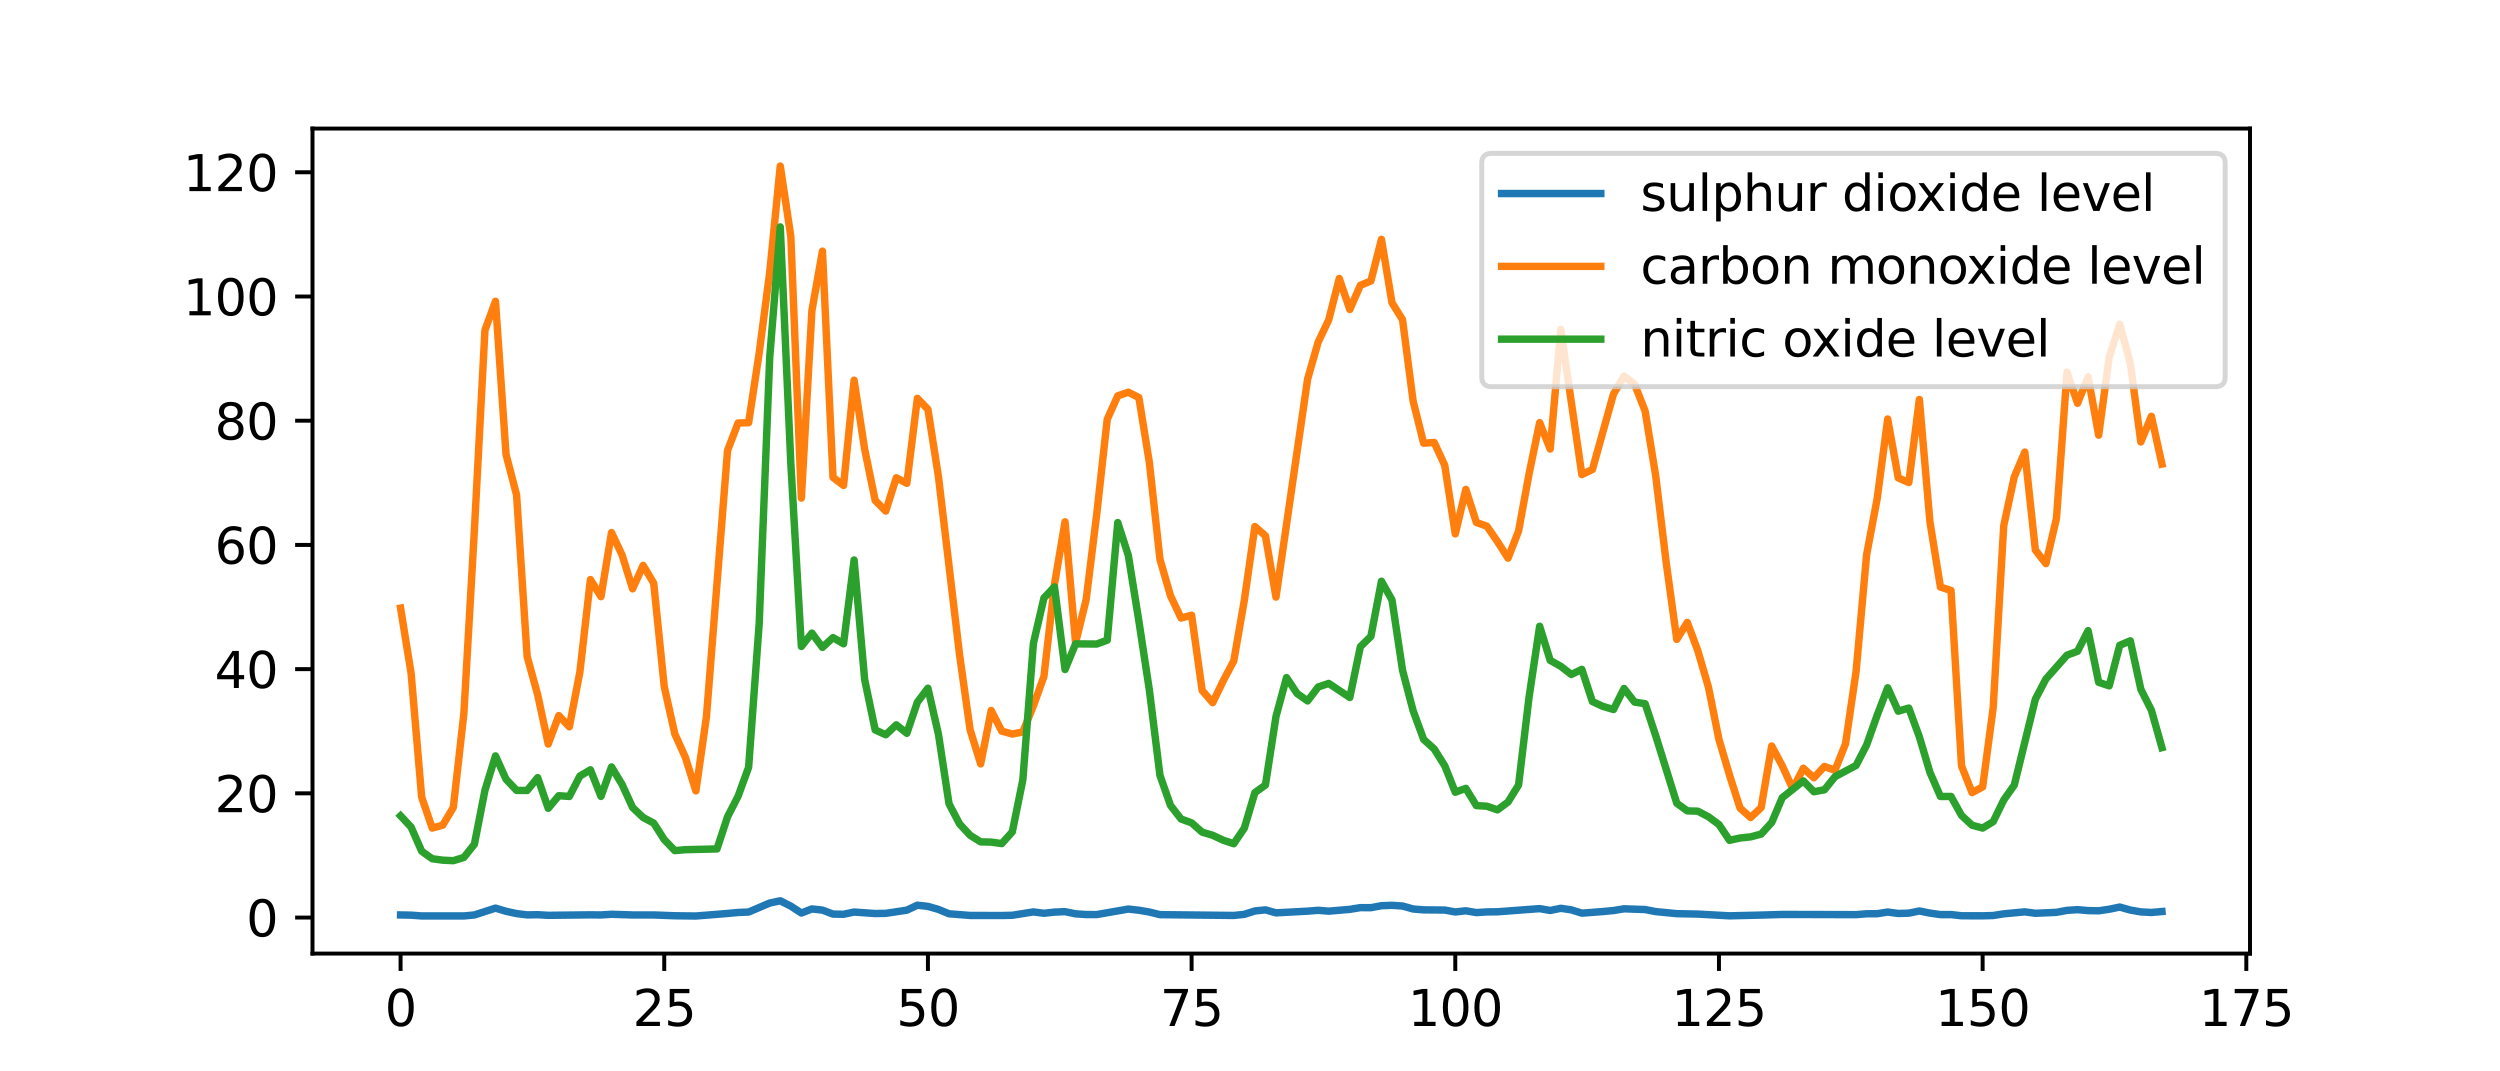 <?xml version="1.0" encoding="utf-8" standalone="no"?>
<!DOCTYPE svg PUBLIC "-//W3C//DTD SVG 1.1//EN"
  "http://www.w3.org/Graphics/SVG/1.1/DTD/svg11.dtd">
<svg xmlns:xlink="http://www.w3.org/1999/xlink" width="504pt" height="216pt" viewBox="0 0 504 216" xmlns="http://www.w3.org/2000/svg" version="1.1">
 <defs>
  <style type="text/css">*{stroke-linejoin: round; stroke-linecap: butt}</style>
 </defs>
 <g id="figure_1">
  <g id="patch_1">
   <path d="M 0 216 
L 504 216 
L 504 0 
L 0 0 
z
" style="fill: #ffffff"/>
  </g>
  <g id="axes_1">
   <g id="patch_2">
    <path d="M 63 192.24 
L 453.6 192.24 
L 453.6 25.92 
L 63 25.92 
z
" style="fill: #ffffff"/>
   </g>
   <g id="matplotlib.axis_1">
    <g id="xtick_1">
     <g id="line2d_1">
      <defs>
       <path id="m0bc945fc56" d="M 0 0 
L 0 3.5 
" style="stroke: #000000; stroke-width: 0.8"/>
      </defs>
      <g>
       <use xlink:href="#m0bc945fc56" x="80.755" y="192.24" style="stroke: #000000; stroke-width: 0.8"/>
      </g>
     </g>
     <g id="text_1">
      <!-- 0 -->
      <g transform="translate(77.573 206.838) scale(0.1 -0.1)">
       <defs>
        <path id="DejaVuSans-30" d="M 2034 4250 
Q 1547 4250 1301 3770 
Q 1056 3291 1056 2328 
Q 1056 1369 1301 889 
Q 1547 409 2034 409 
Q 2525 409 2770 889 
Q 3016 1369 3016 2328 
Q 3016 3291 2770 3770 
Q 2525 4250 2034 4250 
z
M 2034 4750 
Q 2819 4750 3233 4129 
Q 3647 3509 3647 2328 
Q 3647 1150 3233 529 
Q 2819 -91 2034 -91 
Q 1250 -91 836 529 
Q 422 1150 422 2328 
Q 422 3509 836 4129 
Q 1250 4750 2034 4750 
z
" transform="scale(0.016)"/>
       </defs>
       <use xlink:href="#DejaVuSans-30"/>
      </g>
     </g>
    </g>
    <g id="xtick_2">
     <g id="line2d_2">
      <g>
       <use xlink:href="#m0bc945fc56" x="133.912" y="192.24" style="stroke: #000000; stroke-width: 0.8"/>
      </g>
     </g>
     <g id="text_2">
      <!-- 25 -->
      <g transform="translate(127.549 206.838) scale(0.1 -0.1)">
       <defs>
        <path id="DejaVuSans-32" d="M 1228 531 
L 3431 531 
L 3431 0 
L 469 0 
L 469 531 
Q 828 903 1448 1529 
Q 2069 2156 2228 2338 
Q 2531 2678 2651 2914 
Q 2772 3150 2772 3378 
Q 2772 3750 2511 3984 
Q 2250 4219 1831 4219 
Q 1534 4219 1204 4116 
Q 875 4013 500 3803 
L 500 4441 
Q 881 4594 1212 4672 
Q 1544 4750 1819 4750 
Q 2544 4750 2975 4387 
Q 3406 4025 3406 3419 
Q 3406 3131 3298 2873 
Q 3191 2616 2906 2266 
Q 2828 2175 2409 1742 
Q 1991 1309 1228 531 
z
" transform="scale(0.016)"/>
        <path id="DejaVuSans-35" d="M 691 4666 
L 3169 4666 
L 3169 4134 
L 1269 4134 
L 1269 2991 
Q 1406 3038 1543 3061 
Q 1681 3084 1819 3084 
Q 2600 3084 3056 2656 
Q 3513 2228 3513 1497 
Q 3513 744 3044 326 
Q 2575 -91 1722 -91 
Q 1428 -91 1123 -41 
Q 819 9 494 109 
L 494 744 
Q 775 591 1075 516 
Q 1375 441 1709 441 
Q 2250 441 2565 725 
Q 2881 1009 2881 1497 
Q 2881 1984 2565 2268 
Q 2250 2553 1709 2553 
Q 1456 2553 1204 2497 
Q 953 2441 691 2322 
L 691 4666 
z
" transform="scale(0.016)"/>
       </defs>
       <use xlink:href="#DejaVuSans-32"/>
       <use xlink:href="#DejaVuSans-35" x="63.623"/>
      </g>
     </g>
    </g>
    <g id="xtick_3">
     <g id="line2d_3">
      <g>
       <use xlink:href="#m0bc945fc56" x="187.069" y="192.24" style="stroke: #000000; stroke-width: 0.8"/>
      </g>
     </g>
     <g id="text_3">
      <!-- 50 -->
      <g transform="translate(180.707 206.838) scale(0.1 -0.1)">
       <use xlink:href="#DejaVuSans-35"/>
       <use xlink:href="#DejaVuSans-30" x="63.623"/>
      </g>
     </g>
    </g>
    <g id="xtick_4">
     <g id="line2d_4">
      <g>
       <use xlink:href="#m0bc945fc56" x="240.227" y="192.24" style="stroke: #000000; stroke-width: 0.8"/>
      </g>
     </g>
     <g id="text_4">
      <!-- 75 -->
      <g transform="translate(233.864 206.838) scale(0.1 -0.1)">
       <defs>
        <path id="DejaVuSans-37" d="M 525 4666 
L 3525 4666 
L 3525 4397 
L 1831 0 
L 1172 0 
L 2766 4134 
L 525 4134 
L 525 4666 
z
" transform="scale(0.016)"/>
       </defs>
       <use xlink:href="#DejaVuSans-37"/>
       <use xlink:href="#DejaVuSans-35" x="63.623"/>
      </g>
     </g>
    </g>
    <g id="xtick_5">
     <g id="line2d_5">
      <g>
       <use xlink:href="#m0bc945fc56" x="293.384" y="192.24" style="stroke: #000000; stroke-width: 0.8"/>
      </g>
     </g>
     <g id="text_5">
      <!-- 100 -->
      <g transform="translate(283.84 206.838) scale(0.1 -0.1)">
       <defs>
        <path id="DejaVuSans-31" d="M 794 531 
L 1825 531 
L 1825 4091 
L 703 3866 
L 703 4441 
L 1819 4666 
L 2450 4666 
L 2450 531 
L 3481 531 
L 3481 0 
L 794 0 
L 794 531 
z
" transform="scale(0.016)"/>
       </defs>
       <use xlink:href="#DejaVuSans-31"/>
       <use xlink:href="#DejaVuSans-30" x="63.623"/>
       <use xlink:href="#DejaVuSans-30" x="127.246"/>
      </g>
     </g>
    </g>
    <g id="xtick_6">
     <g id="line2d_6">
      <g>
       <use xlink:href="#m0bc945fc56" x="346.541" y="192.24" style="stroke: #000000; stroke-width: 0.8"/>
      </g>
     </g>
     <g id="text_6">
      <!-- 125 -->
      <g transform="translate(336.997 206.838) scale(0.1 -0.1)">
       <use xlink:href="#DejaVuSans-31"/>
       <use xlink:href="#DejaVuSans-32" x="63.623"/>
       <use xlink:href="#DejaVuSans-35" x="127.246"/>
      </g>
     </g>
    </g>
    <g id="xtick_7">
     <g id="line2d_7">
      <g>
       <use xlink:href="#m0bc945fc56" x="399.698" y="192.24" style="stroke: #000000; stroke-width: 0.8"/>
      </g>
     </g>
     <g id="text_7">
      <!-- 150 -->
      <g transform="translate(390.155 206.838) scale(0.1 -0.1)">
       <use xlink:href="#DejaVuSans-31"/>
       <use xlink:href="#DejaVuSans-35" x="63.623"/>
       <use xlink:href="#DejaVuSans-30" x="127.246"/>
      </g>
     </g>
    </g>
    <g id="xtick_8">
     <g id="line2d_8">
      <g>
       <use xlink:href="#m0bc945fc56" x="452.856" y="192.24" style="stroke: #000000; stroke-width: 0.8"/>
      </g>
     </g>
     <g id="text_8">
      <!-- 175 -->
      <g transform="translate(443.312 206.838) scale(0.1 -0.1)">
       <use xlink:href="#DejaVuSans-31"/>
       <use xlink:href="#DejaVuSans-37" x="63.623"/>
       <use xlink:href="#DejaVuSans-35" x="127.246"/>
      </g>
     </g>
    </g>
   </g>
   <g id="matplotlib.axis_2">
    <g id="ytick_1">
     <g id="line2d_9">
      <defs>
       <path id="mdda5689de3" d="M 0 0 
L -3.5 0 
" style="stroke: #000000; stroke-width: 0.8"/>
      </defs>
      <g>
       <use xlink:href="#mdda5689de3" x="63" y="184.98" style="stroke: #000000; stroke-width: 0.8"/>
      </g>
     </g>
     <g id="text_9">
      <!-- 0 -->
      <g transform="translate(49.638 188.78) scale(0.1 -0.1)">
       <use xlink:href="#DejaVuSans-30"/>
      </g>
     </g>
    </g>
    <g id="ytick_2">
     <g id="line2d_10">
      <g>
       <use xlink:href="#mdda5689de3" x="63" y="159.939" style="stroke: #000000; stroke-width: 0.8"/>
      </g>
     </g>
     <g id="text_10">
      <!-- 20 -->
      <g transform="translate(43.275 163.738) scale(0.1 -0.1)">
       <use xlink:href="#DejaVuSans-32"/>
       <use xlink:href="#DejaVuSans-30" x="63.623"/>
      </g>
     </g>
    </g>
    <g id="ytick_3">
     <g id="line2d_11">
      <g>
       <use xlink:href="#mdda5689de3" x="63" y="134.898" style="stroke: #000000; stroke-width: 0.8"/>
      </g>
     </g>
     <g id="text_11">
      <!-- 40 -->
      <g transform="translate(43.275 138.697) scale(0.1 -0.1)">
       <defs>
        <path id="DejaVuSans-34" d="M 2419 4116 
L 825 1625 
L 2419 1625 
L 2419 4116 
z
M 2253 4666 
L 3047 4666 
L 3047 1625 
L 3713 1625 
L 3713 1100 
L 3047 1100 
L 3047 0 
L 2419 0 
L 2419 1100 
L 313 1100 
L 313 1709 
L 2253 4666 
z
" transform="scale(0.016)"/>
       </defs>
       <use xlink:href="#DejaVuSans-34"/>
       <use xlink:href="#DejaVuSans-30" x="63.623"/>
      </g>
     </g>
    </g>
    <g id="ytick_4">
     <g id="line2d_12">
      <g>
       <use xlink:href="#mdda5689de3" x="63" y="109.856" style="stroke: #000000; stroke-width: 0.8"/>
      </g>
     </g>
     <g id="text_12">
      <!-- 60 -->
      <g transform="translate(43.275 113.656) scale(0.1 -0.1)">
       <defs>
        <path id="DejaVuSans-36" d="M 2113 2584 
Q 1688 2584 1439 2293 
Q 1191 2003 1191 1497 
Q 1191 994 1439 701 
Q 1688 409 2113 409 
Q 2538 409 2786 701 
Q 3034 994 3034 1497 
Q 3034 2003 2786 2293 
Q 2538 2584 2113 2584 
z
M 3366 4563 
L 3366 3988 
Q 3128 4100 2886 4159 
Q 2644 4219 2406 4219 
Q 1781 4219 1451 3797 
Q 1122 3375 1075 2522 
Q 1259 2794 1537 2939 
Q 1816 3084 2150 3084 
Q 2853 3084 3261 2657 
Q 3669 2231 3669 1497 
Q 3669 778 3244 343 
Q 2819 -91 2113 -91 
Q 1303 -91 875 529 
Q 447 1150 447 2328 
Q 447 3434 972 4092 
Q 1497 4750 2381 4750 
Q 2619 4750 2861 4703 
Q 3103 4656 3366 4563 
z
" transform="scale(0.016)"/>
       </defs>
       <use xlink:href="#DejaVuSans-36"/>
       <use xlink:href="#DejaVuSans-30" x="63.623"/>
      </g>
     </g>
    </g>
    <g id="ytick_5">
     <g id="line2d_13">
      <g>
       <use xlink:href="#mdda5689de3" x="63" y="84.815" style="stroke: #000000; stroke-width: 0.8"/>
      </g>
     </g>
     <g id="text_13">
      <!-- 80 -->
      <g transform="translate(43.275 88.614) scale(0.1 -0.1)">
       <defs>
        <path id="DejaVuSans-38" d="M 2034 2216 
Q 1584 2216 1326 1975 
Q 1069 1734 1069 1313 
Q 1069 891 1326 650 
Q 1584 409 2034 409 
Q 2484 409 2743 651 
Q 3003 894 3003 1313 
Q 3003 1734 2745 1975 
Q 2488 2216 2034 2216 
z
M 1403 2484 
Q 997 2584 770 2862 
Q 544 3141 544 3541 
Q 544 4100 942 4425 
Q 1341 4750 2034 4750 
Q 2731 4750 3128 4425 
Q 3525 4100 3525 3541 
Q 3525 3141 3298 2862 
Q 3072 2584 2669 2484 
Q 3125 2378 3379 2068 
Q 3634 1759 3634 1313 
Q 3634 634 3220 271 
Q 2806 -91 2034 -91 
Q 1263 -91 848 271 
Q 434 634 434 1313 
Q 434 1759 690 2068 
Q 947 2378 1403 2484 
z
M 1172 3481 
Q 1172 3119 1398 2916 
Q 1625 2713 2034 2713 
Q 2441 2713 2670 2916 
Q 2900 3119 2900 3481 
Q 2900 3844 2670 4047 
Q 2441 4250 2034 4250 
Q 1625 4250 1398 4047 
Q 1172 3844 1172 3481 
z
" transform="scale(0.016)"/>
       </defs>
       <use xlink:href="#DejaVuSans-38"/>
       <use xlink:href="#DejaVuSans-30" x="63.623"/>
      </g>
     </g>
    </g>
    <g id="ytick_6">
     <g id="line2d_14">
      <g>
       <use xlink:href="#mdda5689de3" x="63" y="59.773" style="stroke: #000000; stroke-width: 0.8"/>
      </g>
     </g>
     <g id="text_14">
      <!-- 100 -->
      <g transform="translate(36.913 63.573) scale(0.1 -0.1)">
       <use xlink:href="#DejaVuSans-31"/>
       <use xlink:href="#DejaVuSans-30" x="63.623"/>
       <use xlink:href="#DejaVuSans-30" x="127.246"/>
      </g>
     </g>
    </g>
    <g id="ytick_7">
     <g id="line2d_15">
      <g>
       <use xlink:href="#mdda5689de3" x="63" y="34.732" style="stroke: #000000; stroke-width: 0.8"/>
      </g>
     </g>
     <g id="text_15">
      <!-- 120 -->
      <g transform="translate(36.913 38.531) scale(0.1 -0.1)">
       <use xlink:href="#DejaVuSans-31"/>
       <use xlink:href="#DejaVuSans-32" x="63.623"/>
       <use xlink:href="#DejaVuSans-30" x="127.246"/>
      </g>
     </g>
    </g>
   </g>
   <g id="line2d_16">
    <path d="M 80.755 184.455 
L 82.881 184.492 
L 85.007 184.655 
L 93.512 184.655 
L 95.639 184.455 
L 99.891 183.077 
L 102.017 183.716 
L 104.144 184.179 
L 106.27 184.442 
L 108.396 184.405 
L 110.523 184.53 
L 119.028 184.43 
L 121.154 184.455 
L 123.28 184.317 
L 127.533 184.455 
L 131.786 184.455 
L 136.038 184.617 
L 140.291 184.667 
L 146.67 184.154 
L 148.796 183.954 
L 150.922 183.866 
L 155.175 182.051 
L 157.301 181.6 
L 159.427 182.677 
L 161.554 184.066 
L 163.68 183.24 
L 165.806 183.478 
L 167.933 184.279 
L 170.059 184.317 
L 172.185 183.866 
L 176.438 184.167 
L 178.564 184.129 
L 182.817 183.491 
L 184.943 182.489 
L 187.069 182.727 
L 189.195 183.34 
L 191.322 184.217 
L 195.574 184.555 
L 201.953 184.567 
L 204.08 184.517 
L 208.332 183.841 
L 210.458 184.117 
L 212.585 183.879 
L 214.711 183.791 
L 216.837 184.229 
L 218.964 184.367 
L 221.09 184.38 
L 227.469 183.265 
L 229.595 183.503 
L 231.721 183.866 
L 233.848 184.392 
L 248.732 184.555 
L 250.858 184.329 
L 252.984 183.653 
L 255.111 183.428 
L 257.237 184.029 
L 263.616 183.691 
L 265.742 183.516 
L 267.868 183.691 
L 272.121 183.328 
L 274.247 182.977 
L 276.373 182.99 
L 278.5 182.589 
L 280.626 182.514 
L 282.752 182.652 
L 284.879 183.253 
L 287.005 183.428 
L 291.258 183.465 
L 293.384 183.854 
L 295.51 183.616 
L 297.636 183.979 
L 299.763 183.841 
L 301.889 183.816 
L 310.394 183.178 
L 312.52 183.553 
L 314.647 183.115 
L 316.773 183.428 
L 318.899 184.092 
L 323.152 183.766 
L 325.278 183.566 
L 327.405 183.215 
L 331.657 183.365 
L 333.783 183.779 
L 338.036 184.192 
L 342.289 184.279 
L 348.667 184.63 
L 355.046 184.48 
L 359.299 184.354 
L 365.678 184.367 
L 374.183 184.392 
L 376.309 184.217 
L 378.436 184.204 
L 380.562 183.866 
L 382.688 184.154 
L 384.814 184.092 
L 386.941 183.653 
L 389.067 184.079 
L 391.193 184.38 
L 393.32 184.38 
L 395.446 184.617 
L 399.698 184.63 
L 401.825 184.567 
L 403.951 184.229 
L 408.204 183.829 
L 410.33 184.117 
L 414.583 183.929 
L 416.709 183.528 
L 418.835 183.39 
L 420.961 183.578 
L 423.088 183.616 
L 425.214 183.303 
L 427.34 182.864 
L 429.467 183.465 
L 431.593 183.841 
L 433.719 183.954 
L 435.845 183.766 
L 435.845 183.766 
" clip-path="url(#p2a8b362a7e)" style="fill: none; stroke: #1f77b4; stroke-width: 1.5; stroke-linecap: square"/>
   </g>
   <g id="line2d_17">
    <path d="M 80.755 122.59 
L 82.881 135.749 
L 85.007 160.69 
L 87.133 166.938 
L 89.26 166.35 
L 91.386 162.781 
L 93.512 143.913 
L 95.639 106.801 
L 97.765 66.56 
L 99.891 60.738 
L 102.017 91.626 
L 104.144 99.79 
L 106.27 132.343 
L 108.396 140.069 
L 110.523 149.998 
L 112.649 144.263 
L 114.775 146.529 
L 116.902 135.486 
L 119.028 116.843 
L 121.154 120.286 
L 123.28 107.365 
L 125.407 111.885 
L 127.533 118.708 
L 129.659 113.988 
L 131.786 117.569 
L 133.912 138.429 
L 136.038 147.944 
L 138.164 152.665 
L 140.291 159.438 
L 142.417 144.501 
L 146.67 90.837 
L 148.796 85.278 
L 150.922 85.216 
L 153.049 71.18 
L 155.175 54.89 
L 157.301 33.48 
L 159.427 47.628 
L 161.554 100.416 
L 163.68 62.641 
L 165.806 50.633 
L 167.933 96.246 
L 170.059 97.861 
L 172.185 76.651 
L 174.311 90.537 
L 176.438 100.891 
L 178.564 103.033 
L 180.69 96.321 
L 182.817 97.436 
L 184.943 80.307 
L 187.069 82.524 
L 189.195 96.134 
L 193.448 132.005 
L 195.574 147.13 
L 197.701 154.004 
L 199.827 143.236 
L 201.953 147.393 
L 204.08 147.982 
L 206.206 147.556 
L 208.332 142.297 
L 210.458 136.363 
L 212.585 117.782 
L 214.711 105.199 
L 216.837 129.589 
L 218.964 120.887 
L 221.09 103.746 
L 223.216 84.539 
L 225.342 79.794 
L 227.469 79.068 
L 229.595 80.145 
L 231.721 93.316 
L 233.848 112.749 
L 235.974 120.111 
L 238.1 124.593 
L 240.227 124.03 
L 242.353 139.192 
L 244.479 141.659 
L 246.605 137.252 
L 248.732 133.22 
L 250.858 121 
L 252.984 106.15 
L 255.111 108.028 
L 257.237 120.374 
L 261.489 91.075 
L 263.616 76.413 
L 265.742 68.964 
L 267.868 64.494 
L 269.995 56.142 
L 272.121 62.39 
L 274.247 57.52 
L 276.373 56.643 
L 278.5 48.254 
L 280.626 61.038 
L 282.752 64.456 
L 284.879 80.833 
L 287.005 89.347 
L 289.131 89.197 
L 291.258 93.805 
L 293.384 107.628 
L 295.51 98.663 
L 297.636 105.324 
L 299.763 106.088 
L 301.889 109.18 
L 304.015 112.523 
L 306.142 107.064 
L 308.268 95.483 
L 310.394 85.203 
L 312.52 90.524 
L 314.647 66.409 
L 318.899 95.67 
L 321.026 94.656 
L 325.278 79.431 
L 327.405 75.825 
L 329.531 77.453 
L 331.657 82.874 
L 333.783 95.871 
L 335.91 113.45 
L 338.036 128.9 
L 340.162 125.482 
L 342.289 131.217 
L 344.415 138.491 
L 346.541 149.071 
L 348.667 156.258 
L 350.794 162.919 
L 352.92 164.81 
L 355.046 162.806 
L 357.173 150.398 
L 359.299 154.38 
L 361.425 159.038 
L 363.551 154.881 
L 365.678 156.796 
L 367.804 154.518 
L 369.93 155.306 
L 372.057 149.948 
L 374.183 135.399 
L 376.309 111.835 
L 378.436 100.541 
L 380.562 84.477 
L 382.688 96.346 
L 384.814 97.273 
L 386.941 80.533 
L 389.067 105.136 
L 391.193 118.358 
L 393.32 119.034 
L 395.446 154.417 
L 397.572 159.789 
L 399.698 158.637 
L 401.825 142.686 
L 403.951 105.987 
L 406.077 96.121 
L 408.204 91.138 
L 410.33 110.883 
L 412.456 113.625 
L 414.583 104.497 
L 416.709 75.036 
L 418.835 81.297 
L 420.961 75.975 
L 423.088 87.732 
L 425.214 71.994 
L 427.34 65.37 
L 429.467 73.196 
L 431.593 89.097 
L 433.719 83.926 
L 435.845 93.554 
L 435.845 93.554 
" clip-path="url(#p2a8b362a7e)" style="fill: none; stroke: #ff7f0e; stroke-width: 1.5; stroke-linecap: square"/>
   </g>
   <g id="line2d_18">
    <path d="M 80.755 164.472 
L 82.881 166.75 
L 85.007 171.596 
L 87.133 173.123 
L 89.26 173.411 
L 91.386 173.512 
L 93.512 172.86 
L 95.639 170.194 
L 97.765 159.313 
L 99.891 152.389 
L 102.017 157.097 
L 104.144 159.338 
L 106.27 159.363 
L 108.396 156.771 
L 110.523 162.957 
L 112.649 160.415 
L 114.775 160.565 
L 116.902 156.458 
L 119.028 155.194 
L 121.154 160.553 
L 123.28 154.618 
L 125.407 158.136 
L 127.533 162.794 
L 129.659 164.81 
L 131.786 165.937 
L 133.912 169.267 
L 136.038 171.483 
L 138.164 171.295 
L 144.543 171.145 
L 146.67 164.672 
L 148.796 160.528 
L 150.922 154.68 
L 153.049 125.758 
L 155.175 72.044 
L 157.301 45.75 
L 159.427 93.379 
L 161.554 130.328 
L 163.68 127.636 
L 165.806 130.515 
L 167.933 128.537 
L 170.059 129.789 
L 172.185 112.899 
L 174.311 136.989 
L 176.438 147.155 
L 178.564 148.132 
L 180.69 146.129 
L 182.817 147.832 
L 184.943 141.559 
L 187.069 138.742 
L 189.195 148.044 
L 191.322 162.043 
L 193.448 166.099 
L 195.574 168.391 
L 197.701 169.718 
L 199.827 169.768 
L 201.953 170.068 
L 204.08 167.702 
L 206.206 157.197 
L 208.332 129.702 
L 210.458 120.549 
L 212.585 118.308 
L 214.711 134.973 
L 216.837 129.802 
L 221.09 129.839 
L 223.216 129.063 
L 225.342 105.349 
L 227.469 111.972 
L 229.595 125.194 
L 231.721 139.192 
L 233.848 156.321 
L 235.974 162.368 
L 238.1 165.11 
L 240.227 165.886 
L 242.353 167.765 
L 244.479 168.391 
L 246.605 169.392 
L 248.732 170.093 
L 250.858 166.938 
L 252.984 159.789 
L 255.111 158.261 
L 257.237 144.464 
L 259.363 136.601 
L 261.489 139.806 
L 263.616 141.308 
L 265.742 138.504 
L 267.868 137.777 
L 272.121 140.607 
L 274.247 130.378 
L 276.373 128.299 
L 278.5 117.181 
L 280.626 120.95 
L 282.752 135.136 
L 284.879 143.262 
L 287.005 149.071 
L 289.131 150.987 
L 291.258 154.367 
L 293.384 159.714 
L 295.51 158.937 
L 297.636 162.406 
L 299.763 162.531 
L 301.889 163.27 
L 304.015 161.692 
L 306.142 158.261 
L 308.268 140.469 
L 310.394 126.258 
L 312.52 133.132 
L 314.647 134.322 
L 316.773 135.974 
L 318.899 134.948 
L 321.026 141.433 
L 323.152 142.41 
L 325.278 143.036 
L 327.405 138.804 
L 329.531 141.534 
L 331.657 141.872 
L 333.783 148.295 
L 338.036 161.93 
L 340.162 163.47 
L 342.289 163.533 
L 344.415 164.659 
L 346.541 166.224 
L 348.667 169.405 
L 350.794 168.941 
L 352.92 168.716 
L 355.046 168.153 
L 357.173 165.824 
L 359.299 160.816 
L 363.551 157.435 
L 365.678 159.614 
L 367.804 159.225 
L 369.93 156.584 
L 374.183 154.317 
L 376.309 150.185 
L 378.436 144.188 
L 380.562 138.654 
L 382.688 143.374 
L 384.814 142.748 
L 386.941 148.545 
L 389.067 155.682 
L 391.193 160.565 
L 393.32 160.565 
L 395.446 164.396 
L 397.572 166.362 
L 399.698 166.938 
L 401.825 165.649 
L 403.951 161.279 
L 406.077 158.274 
L 410.33 140.945 
L 412.456 136.888 
L 416.709 132.081 
L 418.835 131.292 
L 420.961 127.147 
L 423.088 137.552 
L 425.214 138.266 
L 427.34 130.09 
L 429.467 129.188 
L 431.593 138.967 
L 433.719 143.174 
L 435.845 150.724 
L 435.845 150.724 
" clip-path="url(#p2a8b362a7e)" style="fill: none; stroke: #2ca02c; stroke-width: 1.5; stroke-linecap: square"/>
   </g>
   <g id="patch_3">
    <path d="M 63 192.24 
L 63 25.92 
" style="fill: none; stroke: #000000; stroke-width: 0.8; stroke-linejoin: miter; stroke-linecap: square"/>
   </g>
   <g id="patch_4">
    <path d="M 453.6 192.24 
L 453.6 25.92 
" style="fill: none; stroke: #000000; stroke-width: 0.8; stroke-linejoin: miter; stroke-linecap: square"/>
   </g>
   <g id="patch_5">
    <path d="M 63 192.24 
L 453.6 192.24 
" style="fill: none; stroke: #000000; stroke-width: 0.8; stroke-linejoin: miter; stroke-linecap: square"/>
   </g>
   <g id="patch_6">
    <path d="M 63 25.92 
L 453.6 25.92 
" style="fill: none; stroke: #000000; stroke-width: 0.8; stroke-linejoin: miter; stroke-linecap: square"/>
   </g>
   <g id="legend_1">
    <g id="patch_7">
     <path d="M 300.719 77.954 
L 446.6 77.954 
Q 448.6 77.954 448.6 75.954 
L 448.6 32.92 
Q 448.6 30.92 446.6 30.92 
L 300.719 30.92 
Q 298.719 30.92 298.719 32.92 
L 298.719 75.954 
Q 298.719 77.954 300.719 77.954 
z
" style="fill: #ffffff; opacity: 0.8; stroke: #cccccc; stroke-linejoin: miter"/>
    </g>
    <g id="line2d_19">
     <path d="M 302.719 39.018 
L 312.719 39.018 
L 322.719 39.018 
" style="fill: none; stroke: #1f77b4; stroke-width: 1.5; stroke-linecap: square"/>
    </g>
    <g id="text_16">
     <!-- sulphur dioxide level -->
     <g transform="translate(330.719 42.518) scale(0.1 -0.1)">
      <defs>
       <path id="DejaVuSans-73" d="M 2834 3397 
L 2834 2853 
Q 2591 2978 2328 3040 
Q 2066 3103 1784 3103 
Q 1356 3103 1142 2972 
Q 928 2841 928 2578 
Q 928 2378 1081 2264 
Q 1234 2150 1697 2047 
L 1894 2003 
Q 2506 1872 2764 1633 
Q 3022 1394 3022 966 
Q 3022 478 2636 193 
Q 2250 -91 1575 -91 
Q 1294 -91 989 -36 
Q 684 19 347 128 
L 347 722 
Q 666 556 975 473 
Q 1284 391 1588 391 
Q 1994 391 2212 530 
Q 2431 669 2431 922 
Q 2431 1156 2273 1281 
Q 2116 1406 1581 1522 
L 1381 1569 
Q 847 1681 609 1914 
Q 372 2147 372 2553 
Q 372 3047 722 3315 
Q 1072 3584 1716 3584 
Q 2034 3584 2315 3537 
Q 2597 3491 2834 3397 
z
" transform="scale(0.016)"/>
       <path id="DejaVuSans-75" d="M 544 1381 
L 544 3500 
L 1119 3500 
L 1119 1403 
Q 1119 906 1312 657 
Q 1506 409 1894 409 
Q 2359 409 2629 706 
Q 2900 1003 2900 1516 
L 2900 3500 
L 3475 3500 
L 3475 0 
L 2900 0 
L 2900 538 
Q 2691 219 2414 64 
Q 2138 -91 1772 -91 
Q 1169 -91 856 284 
Q 544 659 544 1381 
z
M 1991 3584 
L 1991 3584 
z
" transform="scale(0.016)"/>
       <path id="DejaVuSans-6c" d="M 603 4863 
L 1178 4863 
L 1178 0 
L 603 0 
L 603 4863 
z
" transform="scale(0.016)"/>
       <path id="DejaVuSans-70" d="M 1159 525 
L 1159 -1331 
L 581 -1331 
L 581 3500 
L 1159 3500 
L 1159 2969 
Q 1341 3281 1617 3432 
Q 1894 3584 2278 3584 
Q 2916 3584 3314 3078 
Q 3713 2572 3713 1747 
Q 3713 922 3314 415 
Q 2916 -91 2278 -91 
Q 1894 -91 1617 61 
Q 1341 213 1159 525 
z
M 3116 1747 
Q 3116 2381 2855 2742 
Q 2594 3103 2138 3103 
Q 1681 3103 1420 2742 
Q 1159 2381 1159 1747 
Q 1159 1113 1420 752 
Q 1681 391 2138 391 
Q 2594 391 2855 752 
Q 3116 1113 3116 1747 
z
" transform="scale(0.016)"/>
       <path id="DejaVuSans-68" d="M 3513 2113 
L 3513 0 
L 2938 0 
L 2938 2094 
Q 2938 2591 2744 2837 
Q 2550 3084 2163 3084 
Q 1697 3084 1428 2787 
Q 1159 2491 1159 1978 
L 1159 0 
L 581 0 
L 581 4863 
L 1159 4863 
L 1159 2956 
Q 1366 3272 1645 3428 
Q 1925 3584 2291 3584 
Q 2894 3584 3203 3211 
Q 3513 2838 3513 2113 
z
" transform="scale(0.016)"/>
       <path id="DejaVuSans-72" d="M 2631 2963 
Q 2534 3019 2420 3045 
Q 2306 3072 2169 3072 
Q 1681 3072 1420 2755 
Q 1159 2438 1159 1844 
L 1159 0 
L 581 0 
L 581 3500 
L 1159 3500 
L 1159 2956 
Q 1341 3275 1631 3429 
Q 1922 3584 2338 3584 
Q 2397 3584 2469 3576 
Q 2541 3569 2628 3553 
L 2631 2963 
z
" transform="scale(0.016)"/>
       <path id="DejaVuSans-20" transform="scale(0.016)"/>
       <path id="DejaVuSans-64" d="M 2906 2969 
L 2906 4863 
L 3481 4863 
L 3481 0 
L 2906 0 
L 2906 525 
Q 2725 213 2448 61 
Q 2172 -91 1784 -91 
Q 1150 -91 751 415 
Q 353 922 353 1747 
Q 353 2572 751 3078 
Q 1150 3584 1784 3584 
Q 2172 3584 2448 3432 
Q 2725 3281 2906 2969 
z
M 947 1747 
Q 947 1113 1208 752 
Q 1469 391 1925 391 
Q 2381 391 2643 752 
Q 2906 1113 2906 1747 
Q 2906 2381 2643 2742 
Q 2381 3103 1925 3103 
Q 1469 3103 1208 2742 
Q 947 2381 947 1747 
z
" transform="scale(0.016)"/>
       <path id="DejaVuSans-69" d="M 603 3500 
L 1178 3500 
L 1178 0 
L 603 0 
L 603 3500 
z
M 603 4863 
L 1178 4863 
L 1178 4134 
L 603 4134 
L 603 4863 
z
" transform="scale(0.016)"/>
       <path id="DejaVuSans-6f" d="M 1959 3097 
Q 1497 3097 1228 2736 
Q 959 2375 959 1747 
Q 959 1119 1226 758 
Q 1494 397 1959 397 
Q 2419 397 2687 759 
Q 2956 1122 2956 1747 
Q 2956 2369 2687 2733 
Q 2419 3097 1959 3097 
z
M 1959 3584 
Q 2709 3584 3137 3096 
Q 3566 2609 3566 1747 
Q 3566 888 3137 398 
Q 2709 -91 1959 -91 
Q 1206 -91 779 398 
Q 353 888 353 1747 
Q 353 2609 779 3096 
Q 1206 3584 1959 3584 
z
" transform="scale(0.016)"/>
       <path id="DejaVuSans-78" d="M 3513 3500 
L 2247 1797 
L 3578 0 
L 2900 0 
L 1881 1375 
L 863 0 
L 184 0 
L 1544 1831 
L 300 3500 
L 978 3500 
L 1906 2253 
L 2834 3500 
L 3513 3500 
z
" transform="scale(0.016)"/>
       <path id="DejaVuSans-65" d="M 3597 1894 
L 3597 1613 
L 953 1613 
Q 991 1019 1311 708 
Q 1631 397 2203 397 
Q 2534 397 2845 478 
Q 3156 559 3463 722 
L 3463 178 
Q 3153 47 2828 -22 
Q 2503 -91 2169 -91 
Q 1331 -91 842 396 
Q 353 884 353 1716 
Q 353 2575 817 3079 
Q 1281 3584 2069 3584 
Q 2775 3584 3186 3129 
Q 3597 2675 3597 1894 
z
M 3022 2063 
Q 3016 2534 2758 2815 
Q 2500 3097 2075 3097 
Q 1594 3097 1305 2825 
Q 1016 2553 972 2059 
L 3022 2063 
z
" transform="scale(0.016)"/>
       <path id="DejaVuSans-76" d="M 191 3500 
L 800 3500 
L 1894 563 
L 2988 3500 
L 3597 3500 
L 2284 0 
L 1503 0 
L 191 3500 
z
" transform="scale(0.016)"/>
      </defs>
      <use xlink:href="#DejaVuSans-73"/>
      <use xlink:href="#DejaVuSans-75" x="52.1"/>
      <use xlink:href="#DejaVuSans-6c" x="115.479"/>
      <use xlink:href="#DejaVuSans-70" x="143.262"/>
      <use xlink:href="#DejaVuSans-68" x="206.738"/>
      <use xlink:href="#DejaVuSans-75" x="270.117"/>
      <use xlink:href="#DejaVuSans-72" x="333.496"/>
      <use xlink:href="#DejaVuSans-20" x="374.609"/>
      <use xlink:href="#DejaVuSans-64" x="406.396"/>
      <use xlink:href="#DejaVuSans-69" x="469.873"/>
      <use xlink:href="#DejaVuSans-6f" x="497.656"/>
      <use xlink:href="#DejaVuSans-78" x="555.713"/>
      <use xlink:href="#DejaVuSans-69" x="614.893"/>
      <use xlink:href="#DejaVuSans-64" x="642.676"/>
      <use xlink:href="#DejaVuSans-65" x="706.152"/>
      <use xlink:href="#DejaVuSans-20" x="767.676"/>
      <use xlink:href="#DejaVuSans-6c" x="799.463"/>
      <use xlink:href="#DejaVuSans-65" x="827.246"/>
      <use xlink:href="#DejaVuSans-76" x="888.77"/>
      <use xlink:href="#DejaVuSans-65" x="947.949"/>
      <use xlink:href="#DejaVuSans-6c" x="1009.473"/>
     </g>
    </g>
    <g id="line2d_20">
     <path d="M 302.719 53.697 
L 312.719 53.697 
L 322.719 53.697 
" style="fill: none; stroke: #ff7f0e; stroke-width: 1.5; stroke-linecap: square"/>
    </g>
    <g id="text_17">
     <!-- carbon monoxide level -->
     <g transform="translate(330.719 57.197) scale(0.1 -0.1)">
      <defs>
       <path id="DejaVuSans-63" d="M 3122 3366 
L 3122 2828 
Q 2878 2963 2633 3030 
Q 2388 3097 2138 3097 
Q 1578 3097 1268 2742 
Q 959 2388 959 1747 
Q 959 1106 1268 751 
Q 1578 397 2138 397 
Q 2388 397 2633 464 
Q 2878 531 3122 666 
L 3122 134 
Q 2881 22 2623 -34 
Q 2366 -91 2075 -91 
Q 1284 -91 818 406 
Q 353 903 353 1747 
Q 353 2603 823 3093 
Q 1294 3584 2113 3584 
Q 2378 3584 2631 3529 
Q 2884 3475 3122 3366 
z
" transform="scale(0.016)"/>
       <path id="DejaVuSans-61" d="M 2194 1759 
Q 1497 1759 1228 1600 
Q 959 1441 959 1056 
Q 959 750 1161 570 
Q 1363 391 1709 391 
Q 2188 391 2477 730 
Q 2766 1069 2766 1631 
L 2766 1759 
L 2194 1759 
z
M 3341 1997 
L 3341 0 
L 2766 0 
L 2766 531 
Q 2569 213 2275 61 
Q 1981 -91 1556 -91 
Q 1019 -91 701 211 
Q 384 513 384 1019 
Q 384 1609 779 1909 
Q 1175 2209 1959 2209 
L 2766 2209 
L 2766 2266 
Q 2766 2663 2505 2880 
Q 2244 3097 1772 3097 
Q 1472 3097 1187 3025 
Q 903 2953 641 2809 
L 641 3341 
Q 956 3463 1253 3523 
Q 1550 3584 1831 3584 
Q 2591 3584 2966 3190 
Q 3341 2797 3341 1997 
z
" transform="scale(0.016)"/>
       <path id="DejaVuSans-62" d="M 3116 1747 
Q 3116 2381 2855 2742 
Q 2594 3103 2138 3103 
Q 1681 3103 1420 2742 
Q 1159 2381 1159 1747 
Q 1159 1113 1420 752 
Q 1681 391 2138 391 
Q 2594 391 2855 752 
Q 3116 1113 3116 1747 
z
M 1159 2969 
Q 1341 3281 1617 3432 
Q 1894 3584 2278 3584 
Q 2916 3584 3314 3078 
Q 3713 2572 3713 1747 
Q 3713 922 3314 415 
Q 2916 -91 2278 -91 
Q 1894 -91 1617 61 
Q 1341 213 1159 525 
L 1159 0 
L 581 0 
L 581 4863 
L 1159 4863 
L 1159 2969 
z
" transform="scale(0.016)"/>
       <path id="DejaVuSans-6e" d="M 3513 2113 
L 3513 0 
L 2938 0 
L 2938 2094 
Q 2938 2591 2744 2837 
Q 2550 3084 2163 3084 
Q 1697 3084 1428 2787 
Q 1159 2491 1159 1978 
L 1159 0 
L 581 0 
L 581 3500 
L 1159 3500 
L 1159 2956 
Q 1366 3272 1645 3428 
Q 1925 3584 2291 3584 
Q 2894 3584 3203 3211 
Q 3513 2838 3513 2113 
z
" transform="scale(0.016)"/>
       <path id="DejaVuSans-6d" d="M 3328 2828 
Q 3544 3216 3844 3400 
Q 4144 3584 4550 3584 
Q 5097 3584 5394 3201 
Q 5691 2819 5691 2113 
L 5691 0 
L 5113 0 
L 5113 2094 
Q 5113 2597 4934 2840 
Q 4756 3084 4391 3084 
Q 3944 3084 3684 2787 
Q 3425 2491 3425 1978 
L 3425 0 
L 2847 0 
L 2847 2094 
Q 2847 2600 2669 2842 
Q 2491 3084 2119 3084 
Q 1678 3084 1418 2786 
Q 1159 2488 1159 1978 
L 1159 0 
L 581 0 
L 581 3500 
L 1159 3500 
L 1159 2956 
Q 1356 3278 1631 3431 
Q 1906 3584 2284 3584 
Q 2666 3584 2933 3390 
Q 3200 3197 3328 2828 
z
" transform="scale(0.016)"/>
      </defs>
      <use xlink:href="#DejaVuSans-63"/>
      <use xlink:href="#DejaVuSans-61" x="54.98"/>
      <use xlink:href="#DejaVuSans-72" x="116.26"/>
      <use xlink:href="#DejaVuSans-62" x="157.373"/>
      <use xlink:href="#DejaVuSans-6f" x="220.85"/>
      <use xlink:href="#DejaVuSans-6e" x="282.031"/>
      <use xlink:href="#DejaVuSans-20" x="345.41"/>
      <use xlink:href="#DejaVuSans-6d" x="377.197"/>
      <use xlink:href="#DejaVuSans-6f" x="474.609"/>
      <use xlink:href="#DejaVuSans-6e" x="535.791"/>
      <use xlink:href="#DejaVuSans-6f" x="599.17"/>
      <use xlink:href="#DejaVuSans-78" x="657.227"/>
      <use xlink:href="#DejaVuSans-69" x="716.406"/>
      <use xlink:href="#DejaVuSans-64" x="744.189"/>
      <use xlink:href="#DejaVuSans-65" x="807.666"/>
      <use xlink:href="#DejaVuSans-20" x="869.189"/>
      <use xlink:href="#DejaVuSans-6c" x="900.977"/>
      <use xlink:href="#DejaVuSans-65" x="928.76"/>
      <use xlink:href="#DejaVuSans-76" x="990.283"/>
      <use xlink:href="#DejaVuSans-65" x="1049.463"/>
      <use xlink:href="#DejaVuSans-6c" x="1110.986"/>
     </g>
    </g>
    <g id="line2d_21">
     <path d="M 302.719 68.375 
L 312.719 68.375 
L 322.719 68.375 
" style="fill: none; stroke: #2ca02c; stroke-width: 1.5; stroke-linecap: square"/>
    </g>
    <g id="text_18">
     <!-- nitric oxide level -->
     <g transform="translate(330.719 71.875) scale(0.1 -0.1)">
      <defs>
       <path id="DejaVuSans-74" d="M 1172 4494 
L 1172 3500 
L 2356 3500 
L 2356 3053 
L 1172 3053 
L 1172 1153 
Q 1172 725 1289 603 
Q 1406 481 1766 481 
L 2356 481 
L 2356 0 
L 1766 0 
Q 1100 0 847 248 
Q 594 497 594 1153 
L 594 3053 
L 172 3053 
L 172 3500 
L 594 3500 
L 594 4494 
L 1172 4494 
z
" transform="scale(0.016)"/>
      </defs>
      <use xlink:href="#DejaVuSans-6e"/>
      <use xlink:href="#DejaVuSans-69" x="63.379"/>
      <use xlink:href="#DejaVuSans-74" x="91.162"/>
      <use xlink:href="#DejaVuSans-72" x="130.371"/>
      <use xlink:href="#DejaVuSans-69" x="171.484"/>
      <use xlink:href="#DejaVuSans-63" x="199.268"/>
      <use xlink:href="#DejaVuSans-20" x="254.248"/>
      <use xlink:href="#DejaVuSans-6f" x="286.035"/>
      <use xlink:href="#DejaVuSans-78" x="344.092"/>
      <use xlink:href="#DejaVuSans-69" x="403.271"/>
      <use xlink:href="#DejaVuSans-64" x="431.055"/>
      <use xlink:href="#DejaVuSans-65" x="494.531"/>
      <use xlink:href="#DejaVuSans-20" x="556.055"/>
      <use xlink:href="#DejaVuSans-6c" x="587.842"/>
      <use xlink:href="#DejaVuSans-65" x="615.625"/>
      <use xlink:href="#DejaVuSans-76" x="677.148"/>
      <use xlink:href="#DejaVuSans-65" x="736.328"/>
      <use xlink:href="#DejaVuSans-6c" x="797.852"/>
     </g>
    </g>
   </g>
  </g>
 </g>
 <defs>
  <clipPath id="p2a8b362a7e">
   <rect x="63" y="25.92" width="390.6" height="166.32"/>
  </clipPath>
 </defs>
</svg>
